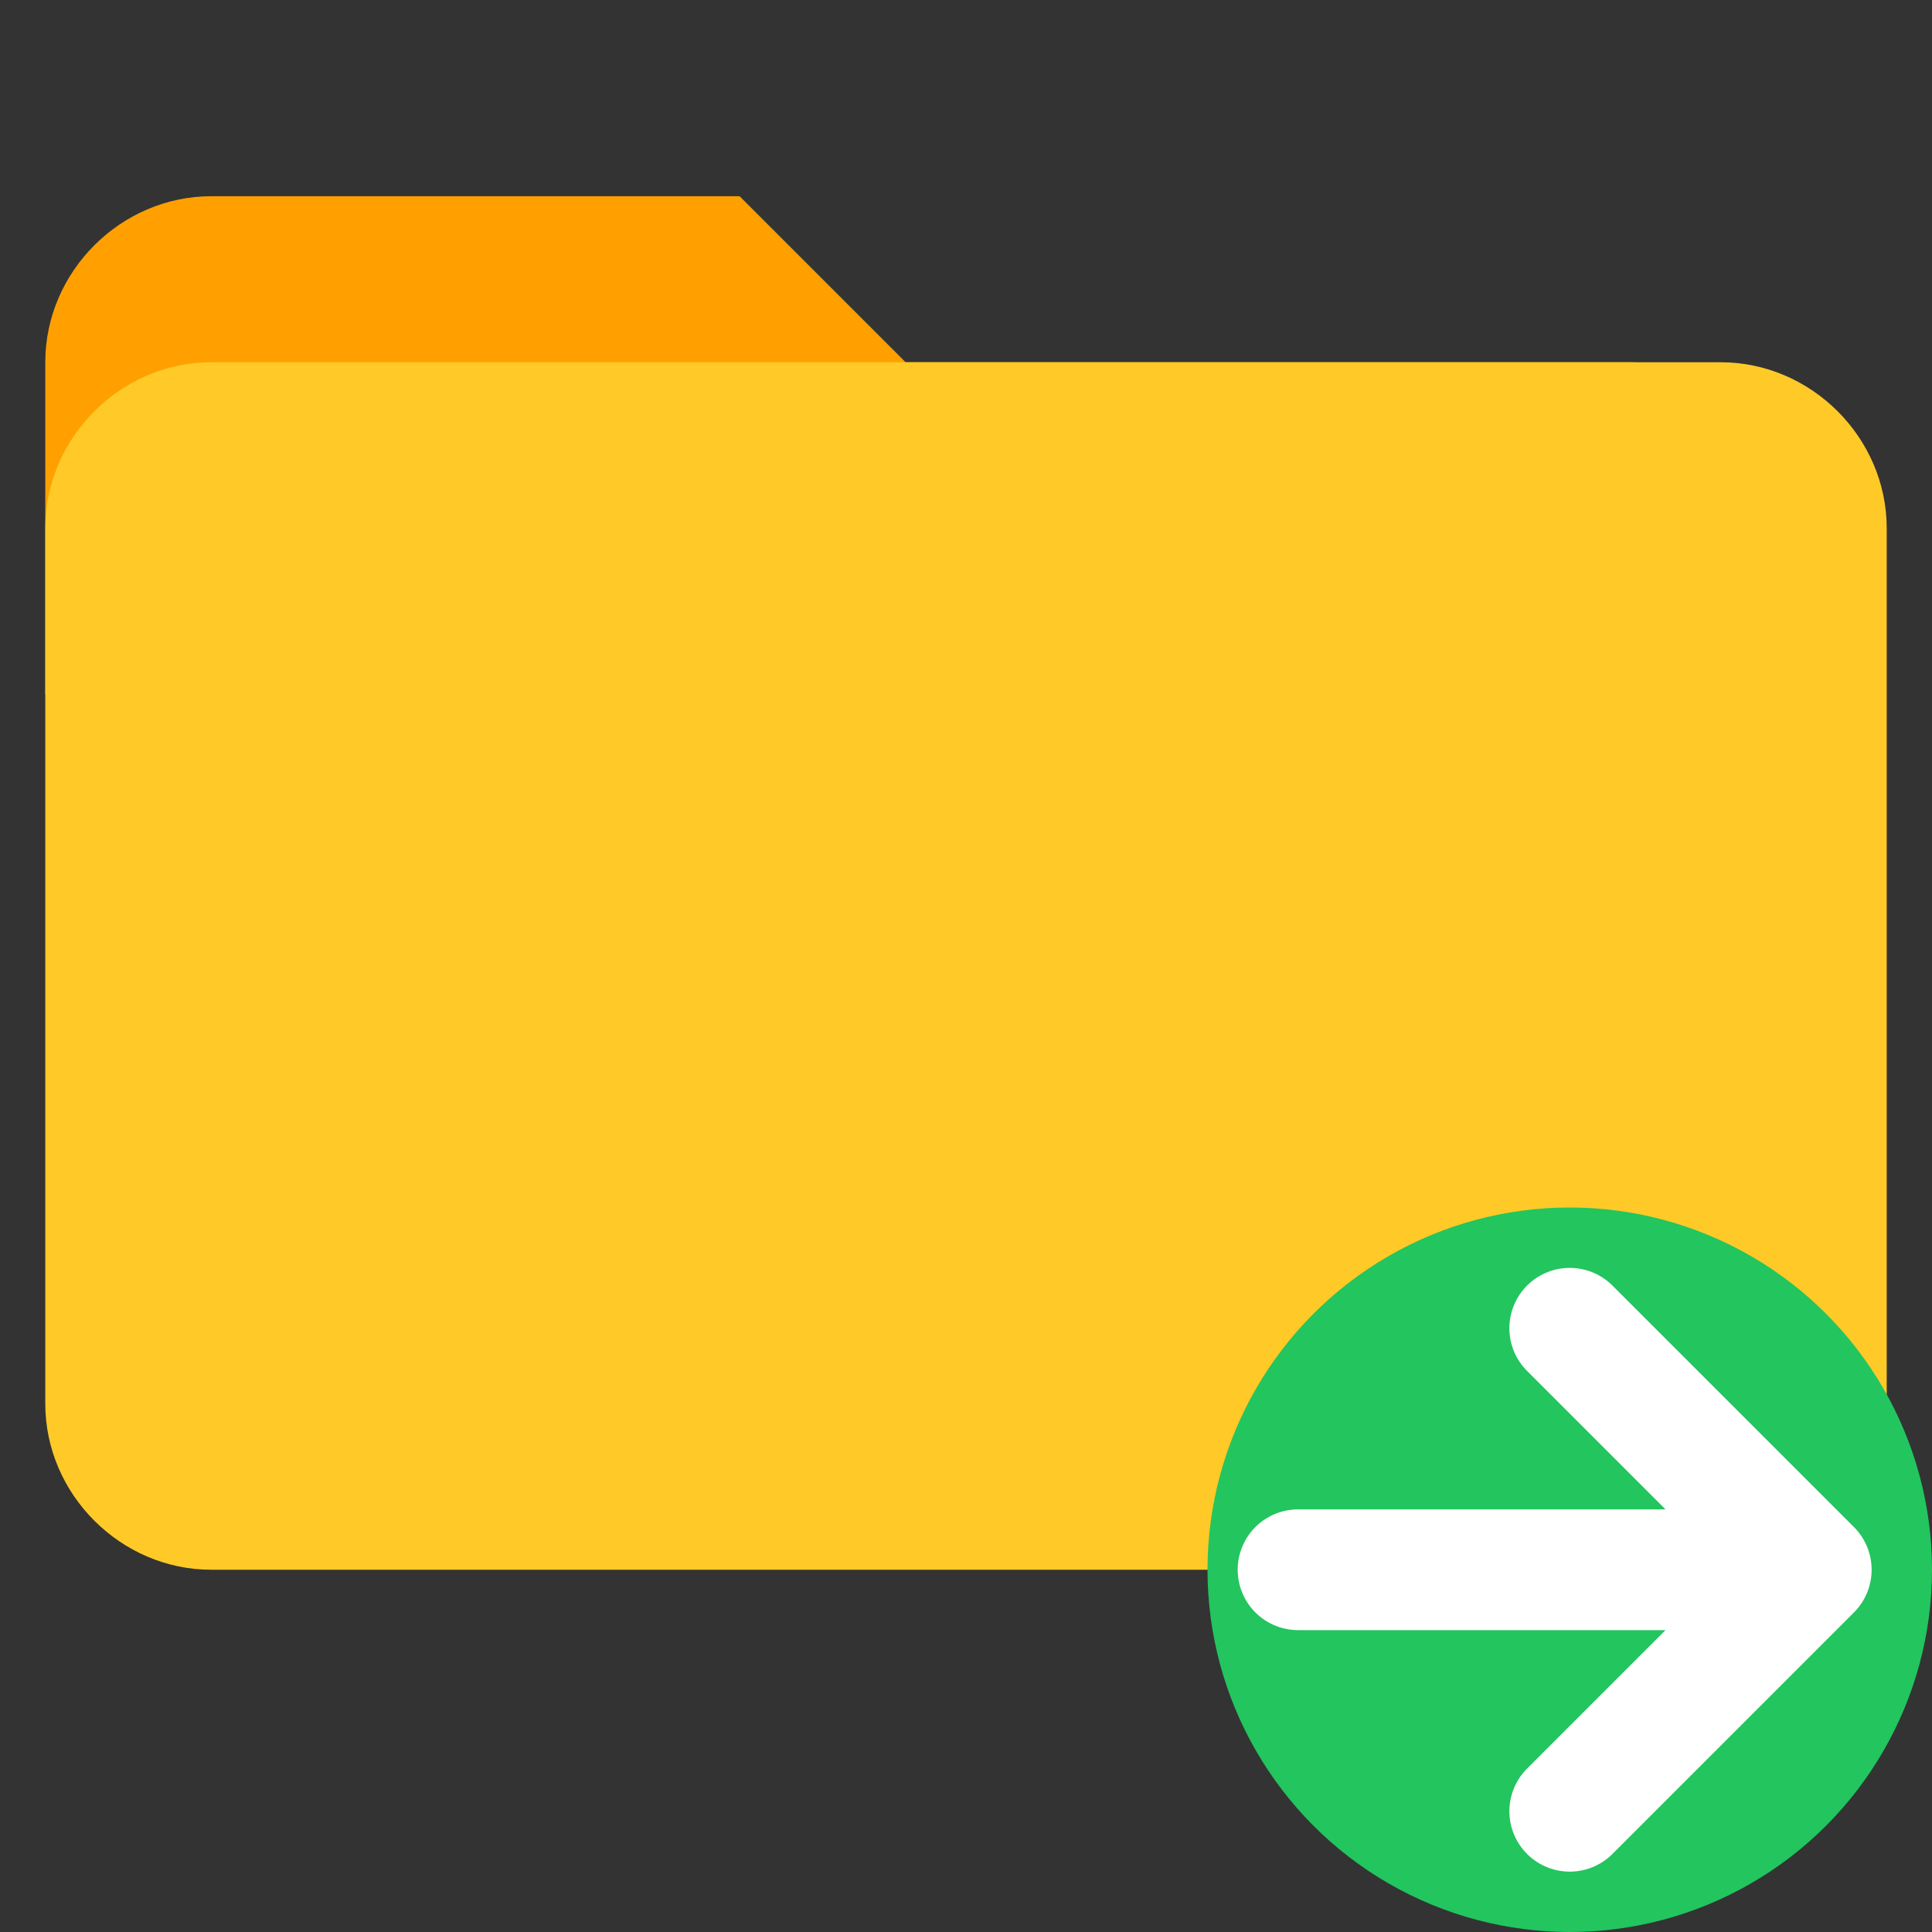 <!DOCTYPE svg PUBLIC "-//W3C//DTD SVG 1.1//EN" "http://www.w3.org/Graphics/SVG/1.1/DTD/svg11.dtd">
<!-- Uploaded to: SVG Repo, www.svgrepo.com, Transformed by: SVG Repo Mixer Tools -->
<svg width="64px" height="64px" viewBox="0 0 64 64" class="icon" version="1.1"
    xmlns="http://www.w3.org/2000/svg" fill="#000000" transform="rotate(0)">
    <rect x="0" y="0" width="64" height="64" fill="#333333" stroke="none"/>
    <g id="SVGRepo_tracerCarrier" stroke-linecap="round" stroke-linejoin="round" stroke="#CCCCCC" stroke-width="1.4"/>
    <g id="SVGRepo_iconCarrier">
        <path d="M57 12H30l-5.5-5.5H7c-3 0-5.5 2.5-5.5 5.5v11h58V17.5c0-3-2.5-5.5-5.5-5.5z" fill="#FFA000"/>
        <path d="M57 12H7c-3 0-5.5 2.5-5.5 5.5v29c0 3 2.5 5.5 5.5 5.5h50c3 0 5.5-2.5 5.5-5.5V17.5c0-3-2.5-5.5-5.5-5.5z" fill="#FFCA28"/>
    </g>
    <!-- 向右指向的白色箭头 -->
    <circle cx="52" cy="52" r="12" fill="#22C55E"></circle>

    <!-- 向右指向的白色箭头 -->
    <path d="M43 52 L56 52 M52 44 L60 52 L52 60" stroke="white" stroke-width="4" stroke-linecap="round" stroke-linejoin="round" fill="none"></path>
</svg>
